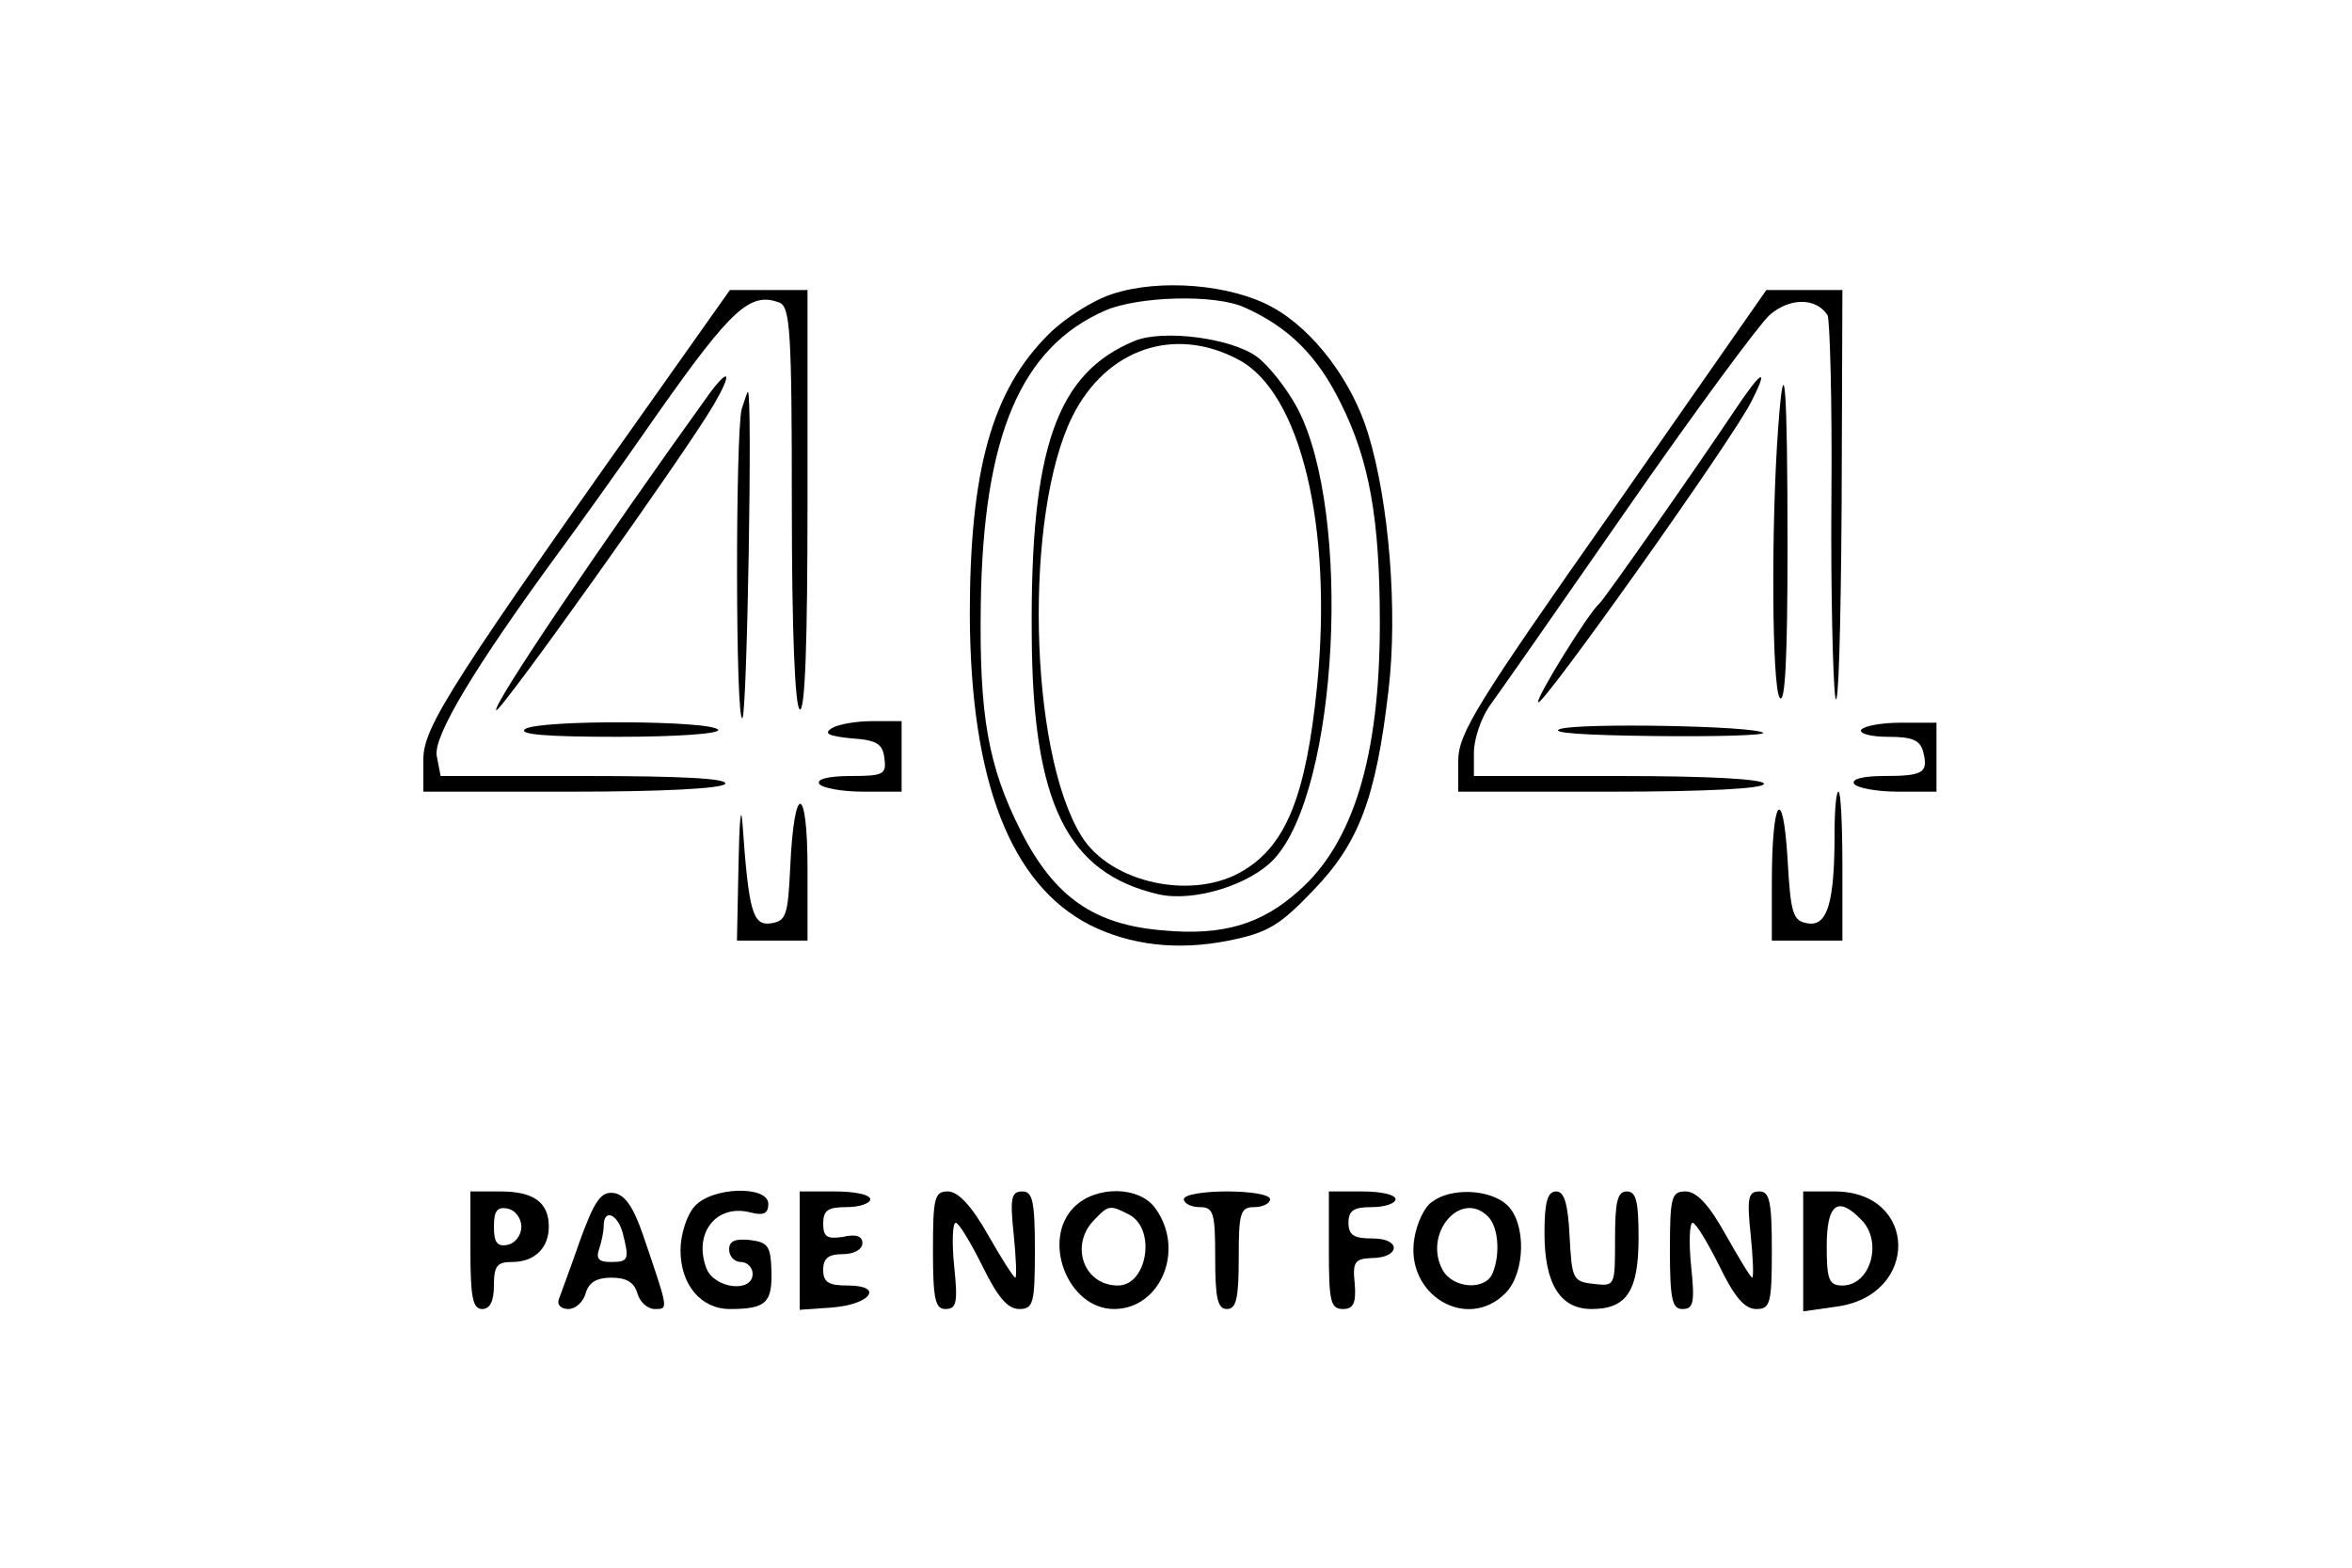<?xml version="1.0" standalone="no"?>
<!DOCTYPE svg PUBLIC "-//W3C//DTD SVG 20010904//EN"
 "http://www.w3.org/TR/2001/REC-SVG-20010904/DTD/svg10.dtd">
<svg version="1.0" xmlns="http://www.w3.org/2000/svg"
 width="300pt" height="200pt" viewBox="0 0 300 200"
 preserveAspectRatio="xMidYMid meet">
<g transform="translate(0,200) scale(0.1,-0.1)"
fill="#000000" stroke="none">
<path d="M1419 1625 c-25 -8 -61 -31 -81 -51 -73 -72 -101 -174 -101 -359 1
-212 52 -343 153 -395 52 -26 112 -33 177 -20 50 10 65 19 108 64 58 60 80
117 96 255 12 100 1 240 -26 328 -20 66 -69 132 -122 161 -52 29 -143 37 -204
17z m168 -17 c56 -25 93 -61 123 -122 37 -74 50 -149 50 -281 0 -170 -34 -281
-104 -342 -47 -42 -96 -57 -172 -50 -88 7 -139 42 -182 127 -42 83 -53 148
-51 289 3 215 51 328 159 375 42 18 139 21 177 4z"/>
<path d="M1447 1565 c-99 -41 -133 -136 -131 -375 1 -215 45 -304 162 -331 45
-10 116 12 147 45 82 88 100 441 30 575 -14 26 -37 55 -52 66 -33 24 -120 35
-156 20z m133 -24 c79 -42 120 -213 100 -416 -14 -139 -39 -202 -93 -235 -64
-40 -171 -17 -208 44 -67 109 -73 411 -11 535 43 86 130 116 212 72z"/>
<path d="M873 1548 c-300 -423 -333 -475 -333 -517 l0 -41 189 0 c116 0 192 4
196 10 4 7 -58 10 -178 10 l-185 0 -5 26 c-4 25 47 111 157 261 17 23 74 102
126 177 93 132 117 154 154 140 14 -5 16 -38 16 -259 0 -159 4 -256 10 -260 7
-4 10 87 10 264 l0 271 -50 0 -49 0 -58 -82z"/>
<path d="M2057 1349 c-175 -249 -197 -285 -197 -320 l0 -39 195 0 c123 0 195
4 195 10 0 6 -68 10 -185 10 l-185 0 0 30 c0 17 9 43 19 58 11 15 90 128 176
252 86 124 168 235 182 248 25 22 59 23 74 0 3 -5 6 -109 5 -231 -1 -122 2
-238 5 -257 4 -19 7 90 8 243 l1 277 -48 0 -49 0 -196 -281z"/>
<path d="M905 1498 c-136 -189 -278 -399 -272 -404 4 -5 240 326 277 389 24
41 21 50 -5 15z"/>
<path d="M2213 1477 c-50 -75 -167 -242 -173 -247 -14 -12 -82 -122 -78 -126
6 -5 249 337 272 384 23 45 13 40 -21 -11z"/>
<path d="M2268 1453 c-9 -122 -8 -329 2 -343 7 -10 10 51 10 193 0 206 -4 260
-12 150z"/>
<path d="M946 1478 c-8 -32 -8 -403 1 -394 6 6 13 416 7 416 -1 0 -4 -10 -8
-22z"/>
<path d="M670 1070 c-10 -7 27 -10 118 -10 76 0 131 4 128 9 -8 12 -228 13
-246 1z"/>
<path d="M1061 1071 c-11 -7 -4 -10 25 -13 32 -2 40 -7 42 -25 3 -21 -1 -23
-43 -23 -28 0 -44 -4 -40 -10 3 -5 28 -10 56 -10 l49 0 0 45 0 45 -37 0 c-21
0 -44 -4 -52 -9z"/>
<path d="M1990 1070 c-15 -5 32 -8 119 -9 79 -1 142 1 140 4 -9 9 -234 13
-259 5z"/>
<path d="M2374 1069 c-3 -5 13 -9 34 -9 31 0 41 -4 45 -19 7 -27 0 -31 -50
-31 -27 0 -42 -4 -38 -10 3 -5 28 -10 56 -10 l49 0 0 44 0 44 -45 0 c-25 0
-47 -4 -51 -9z"/>
<path d="M942 898 l-2 -98 45 0 45 0 0 92 c0 108 -17 111 -22 3 -3 -63 -5 -70
-25 -73 -23 -3 -28 15 -36 128 -2 25 -4 1 -5 -52z"/>
<path d="M2340 936 c0 -87 -9 -118 -34 -114 -19 3 -22 11 -26 83 -6 97 -20 76
-20 -31 l0 -74 45 0 45 0 0 95 c0 52 -2 95 -5 95 -3 0 -5 -24 -5 -54z"/>
<path d="M600 405 c0 -60 3 -75 15 -75 10 0 15 10 15 30 0 25 4 30 23 30 29 0
47 18 47 45 0 31 -19 45 -62 45 l-38 0 0 -75z m65 30 c0 -11 -8 -21 -17 -23
-14 -3 -18 3 -18 23 0 20 4 26 18 23 9 -2 17 -12 17 -23z"/>
<path d="M740 418 c-12 -35 -25 -69 -27 -75 -3 -7 2 -13 12 -13 9 0 19 9 22
20 4 14 14 20 33 20 19 0 29 -6 33 -20 3 -11 13 -20 22 -20 18 0 18 -2 -15 95
-12 35 -23 51 -37 53 -16 2 -24 -8 -43 -60z m54 10 c9 -35 8 -38 -15 -38 -15
0 -19 4 -15 16 3 9 6 22 6 30 0 22 17 16 24 -8z"/>
<path d="M886 461 c-10 -11 -18 -36 -18 -56 0 -44 26 -75 63 -75 46 0 54 8 53
48 -1 32 -4 37 -27 40 -19 2 -27 -1 -27 -12 0 -9 7 -16 15 -16 8 0 15 -7 15
-15 0 -25 -49 -19 -59 7 -17 45 13 83 57 71 16 -4 22 -1 22 11 0 24 -72 22
-94 -3z"/>
<path d="M1020 404 l0 -75 42 3 c49 4 66 28 19 28 -24 0 -31 4 -31 20 0 15 7
20 25 20 14 0 25 6 25 14 0 9 -8 12 -25 8 -20 -3 -25 0 -25 17 0 17 6 21 30
21 17 0 30 5 30 10 0 6 -20 10 -45 10 l-45 0 0 -76z"/>
<path d="M1190 405 c0 -63 3 -75 16 -75 14 0 16 8 11 55 -3 30 -2 55 2 55 4 0
19 -25 34 -55 19 -39 32 -55 47 -55 18 0 20 7 20 75 0 63 -3 75 -16 75 -14 0
-16 -8 -11 -55 3 -30 4 -55 2 -55 -2 0 -18 25 -35 55 -21 37 -38 55 -51 55
-17 0 -19 -8 -19 -75z"/>
<path d="M1370 460 c-42 -42 -8 -130 51 -130 59 0 91 75 53 128 -20 29 -76 30
-104 2z m71 -10 c34 -19 22 -90 -15 -90 -44 0 -62 52 -30 84 18 19 20 19 45 6z"/>
<path d="M1510 470 c0 -5 9 -10 20 -10 18 0 20 -7 20 -65 0 -51 3 -65 15 -65
12 0 15 14 15 65 0 58 2 65 20 65 11 0 20 5 20 10 0 6 -25 10 -55 10 -30 0
-55 -4 -55 -10z"/>
<path d="M1695 405 c0 -65 2 -75 18 -75 13 0 17 7 15 32 -3 28 0 32 21 33 37
0 39 25 2 25 -24 0 -31 4 -31 20 0 16 7 20 30 20 17 0 30 5 30 10 0 6 -19 10
-42 10 l-43 0 0 -75z"/>
<path d="M1827 467 c-10 -6 -20 -28 -23 -47 -12 -72 67 -119 116 -70 26 26 27
90 2 113 -22 20 -71 22 -95 4z m71 -19 c13 -13 16 -47 6 -72 -9 -23 -51 -20
-64 4 -25 46 23 103 58 68z"/>
<path d="M1970 427 c0 -65 20 -97 60 -97 45 0 60 23 60 91 0 46 -3 59 -15 59
-12 0 -15 -13 -15 -61 0 -60 0 -60 -27 -57 -27 3 -28 6 -31 61 -2 42 -7 57
-17 57 -11 0 -15 -13 -15 -53z"/>
<path d="M2130 405 c0 -63 3 -75 16 -75 14 0 16 8 11 55 -3 30 -2 55 2 55 4 0
19 -25 34 -55 19 -39 32 -55 47 -55 18 0 20 7 20 75 0 63 -3 75 -16 75 -14 0
-16 -8 -11 -55 3 -30 4 -55 2 -55 -2 0 -17 25 -34 55 -21 38 -37 55 -51 55
-18 0 -20 -7 -20 -75z"/>
<path d="M2300 404 l0 -77 42 6 c107 14 105 147 -2 147 l-40 0 0 -76z m74 40
c28 -28 12 -84 -24 -84 -17 0 -20 7 -20 50 0 54 14 65 44 34z"/>
</g>
</svg>
